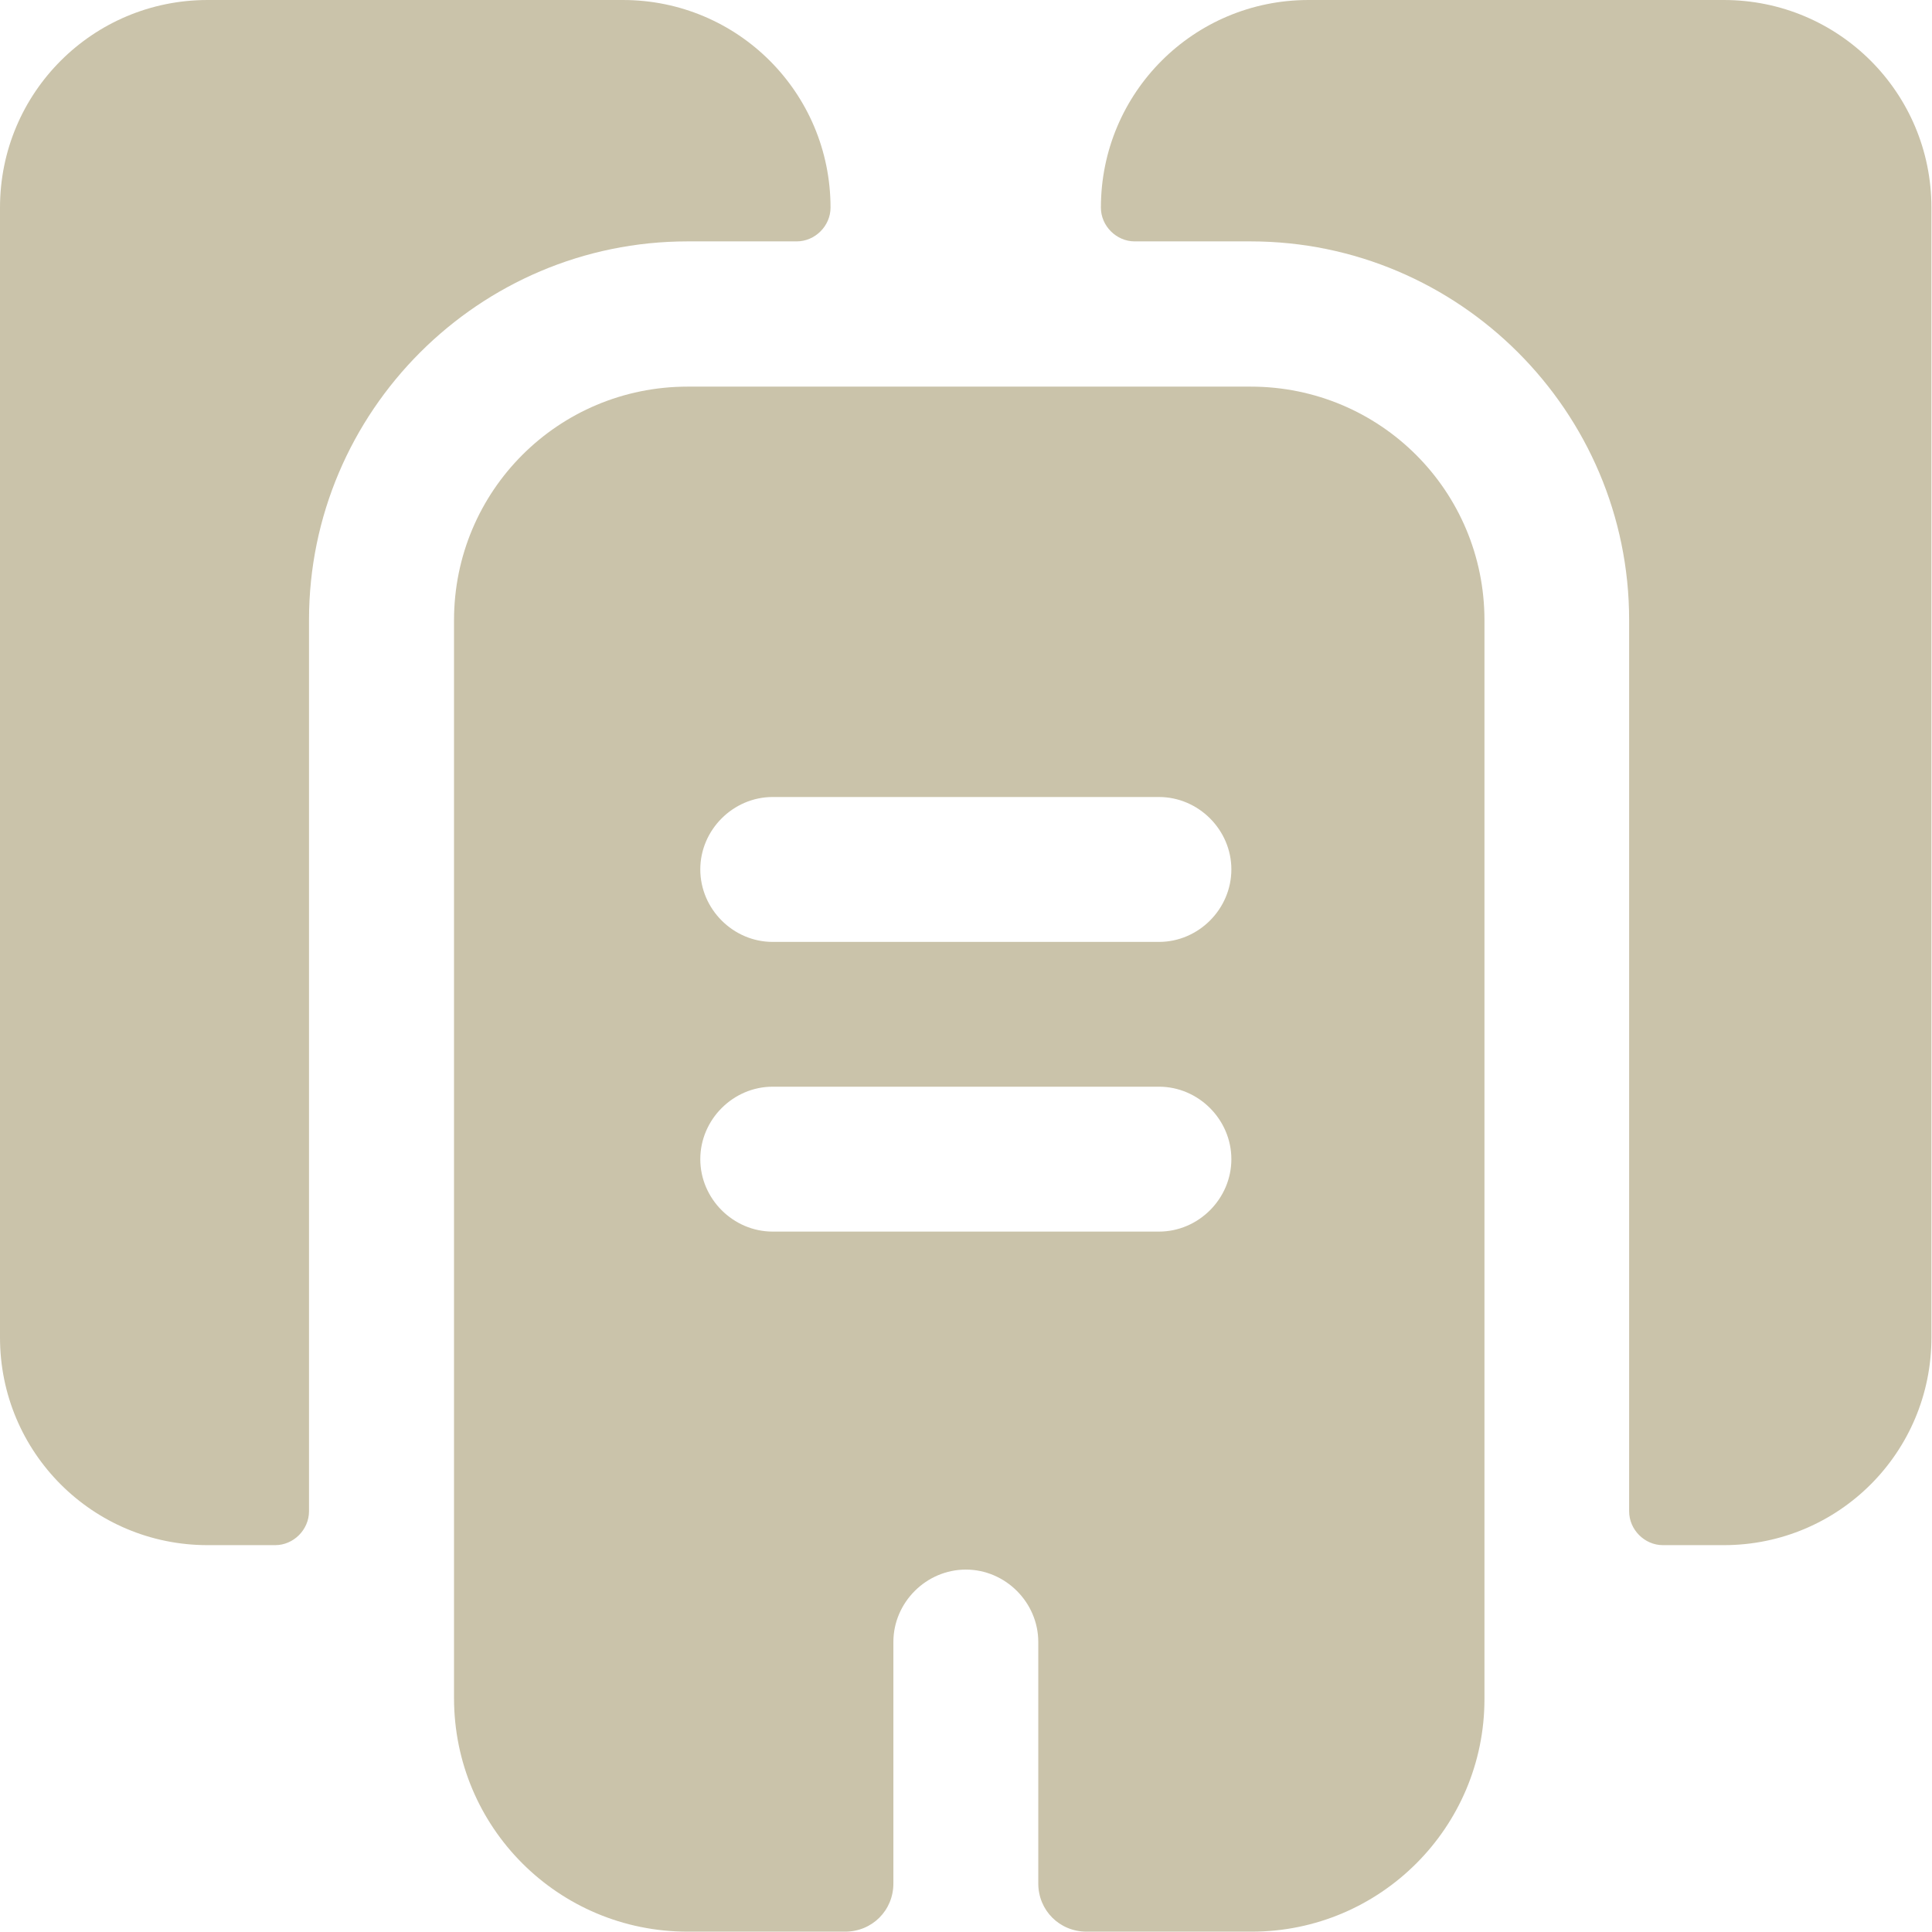 <svg width="17" height="17" viewBox="0 0 17 17" fill="none" xmlns="http://www.w3.org/2000/svg">
<path d="M7.308 1.827C7.308 1.988 7.172 2.124 7.01 2.124H6.05C4.215 2.124 2.719 3.62 2.719 5.455V13.298C2.719 13.46 2.583 13.596 2.422 13.596H1.827C0.816 13.596 0 12.78 0 11.769V1.827C0 0.816 0.816 0 1.827 0H5.481C6.492 0 7.308 0.816 7.308 1.827Z" fill="#CAC3AA"/>
<path d="M16.995 1.827V11.769C16.995 12.78 16.179 13.596 15.168 13.596H14.632C14.471 13.596 14.335 13.46 14.335 13.298V5.455C14.335 3.62 12.839 2.124 11.004 2.124H9.984C9.823 2.124 9.687 1.988 9.687 1.827C9.687 0.816 10.503 0 11.514 0H15.168C16.179 0 16.995 0.816 16.995 1.827Z" fill="#CAC3AA"/>
<path d="M11.005 3.402H6.051C4.913 3.402 3.995 4.319 3.995 5.458V14.941C3.995 16.08 4.913 16.997 6.051 16.997H7.436C7.674 16.997 7.861 16.81 7.861 16.573V14.448C7.861 14.1 8.15 13.811 8.499 13.811C8.847 13.811 9.136 14.1 9.136 14.448V16.573C9.136 16.81 9.323 16.997 9.561 16.997H11.014C12.144 16.997 13.062 16.08 13.062 14.95V5.458C13.062 4.319 12.144 3.402 11.005 3.402ZM10.198 10.837H6.799C6.451 10.837 6.162 10.548 6.162 10.2C6.162 9.851 6.451 9.562 6.799 9.562H10.198C10.546 9.562 10.835 9.851 10.835 10.2C10.835 10.548 10.546 10.837 10.198 10.837ZM10.198 8.288H6.799C6.451 8.288 6.162 7.999 6.162 7.65C6.162 7.302 6.451 7.013 6.799 7.013H10.198C10.546 7.013 10.835 7.302 10.835 7.65C10.835 7.999 10.546 8.288 10.198 8.288Z" fill="#CAC3AA"/>
</svg>
